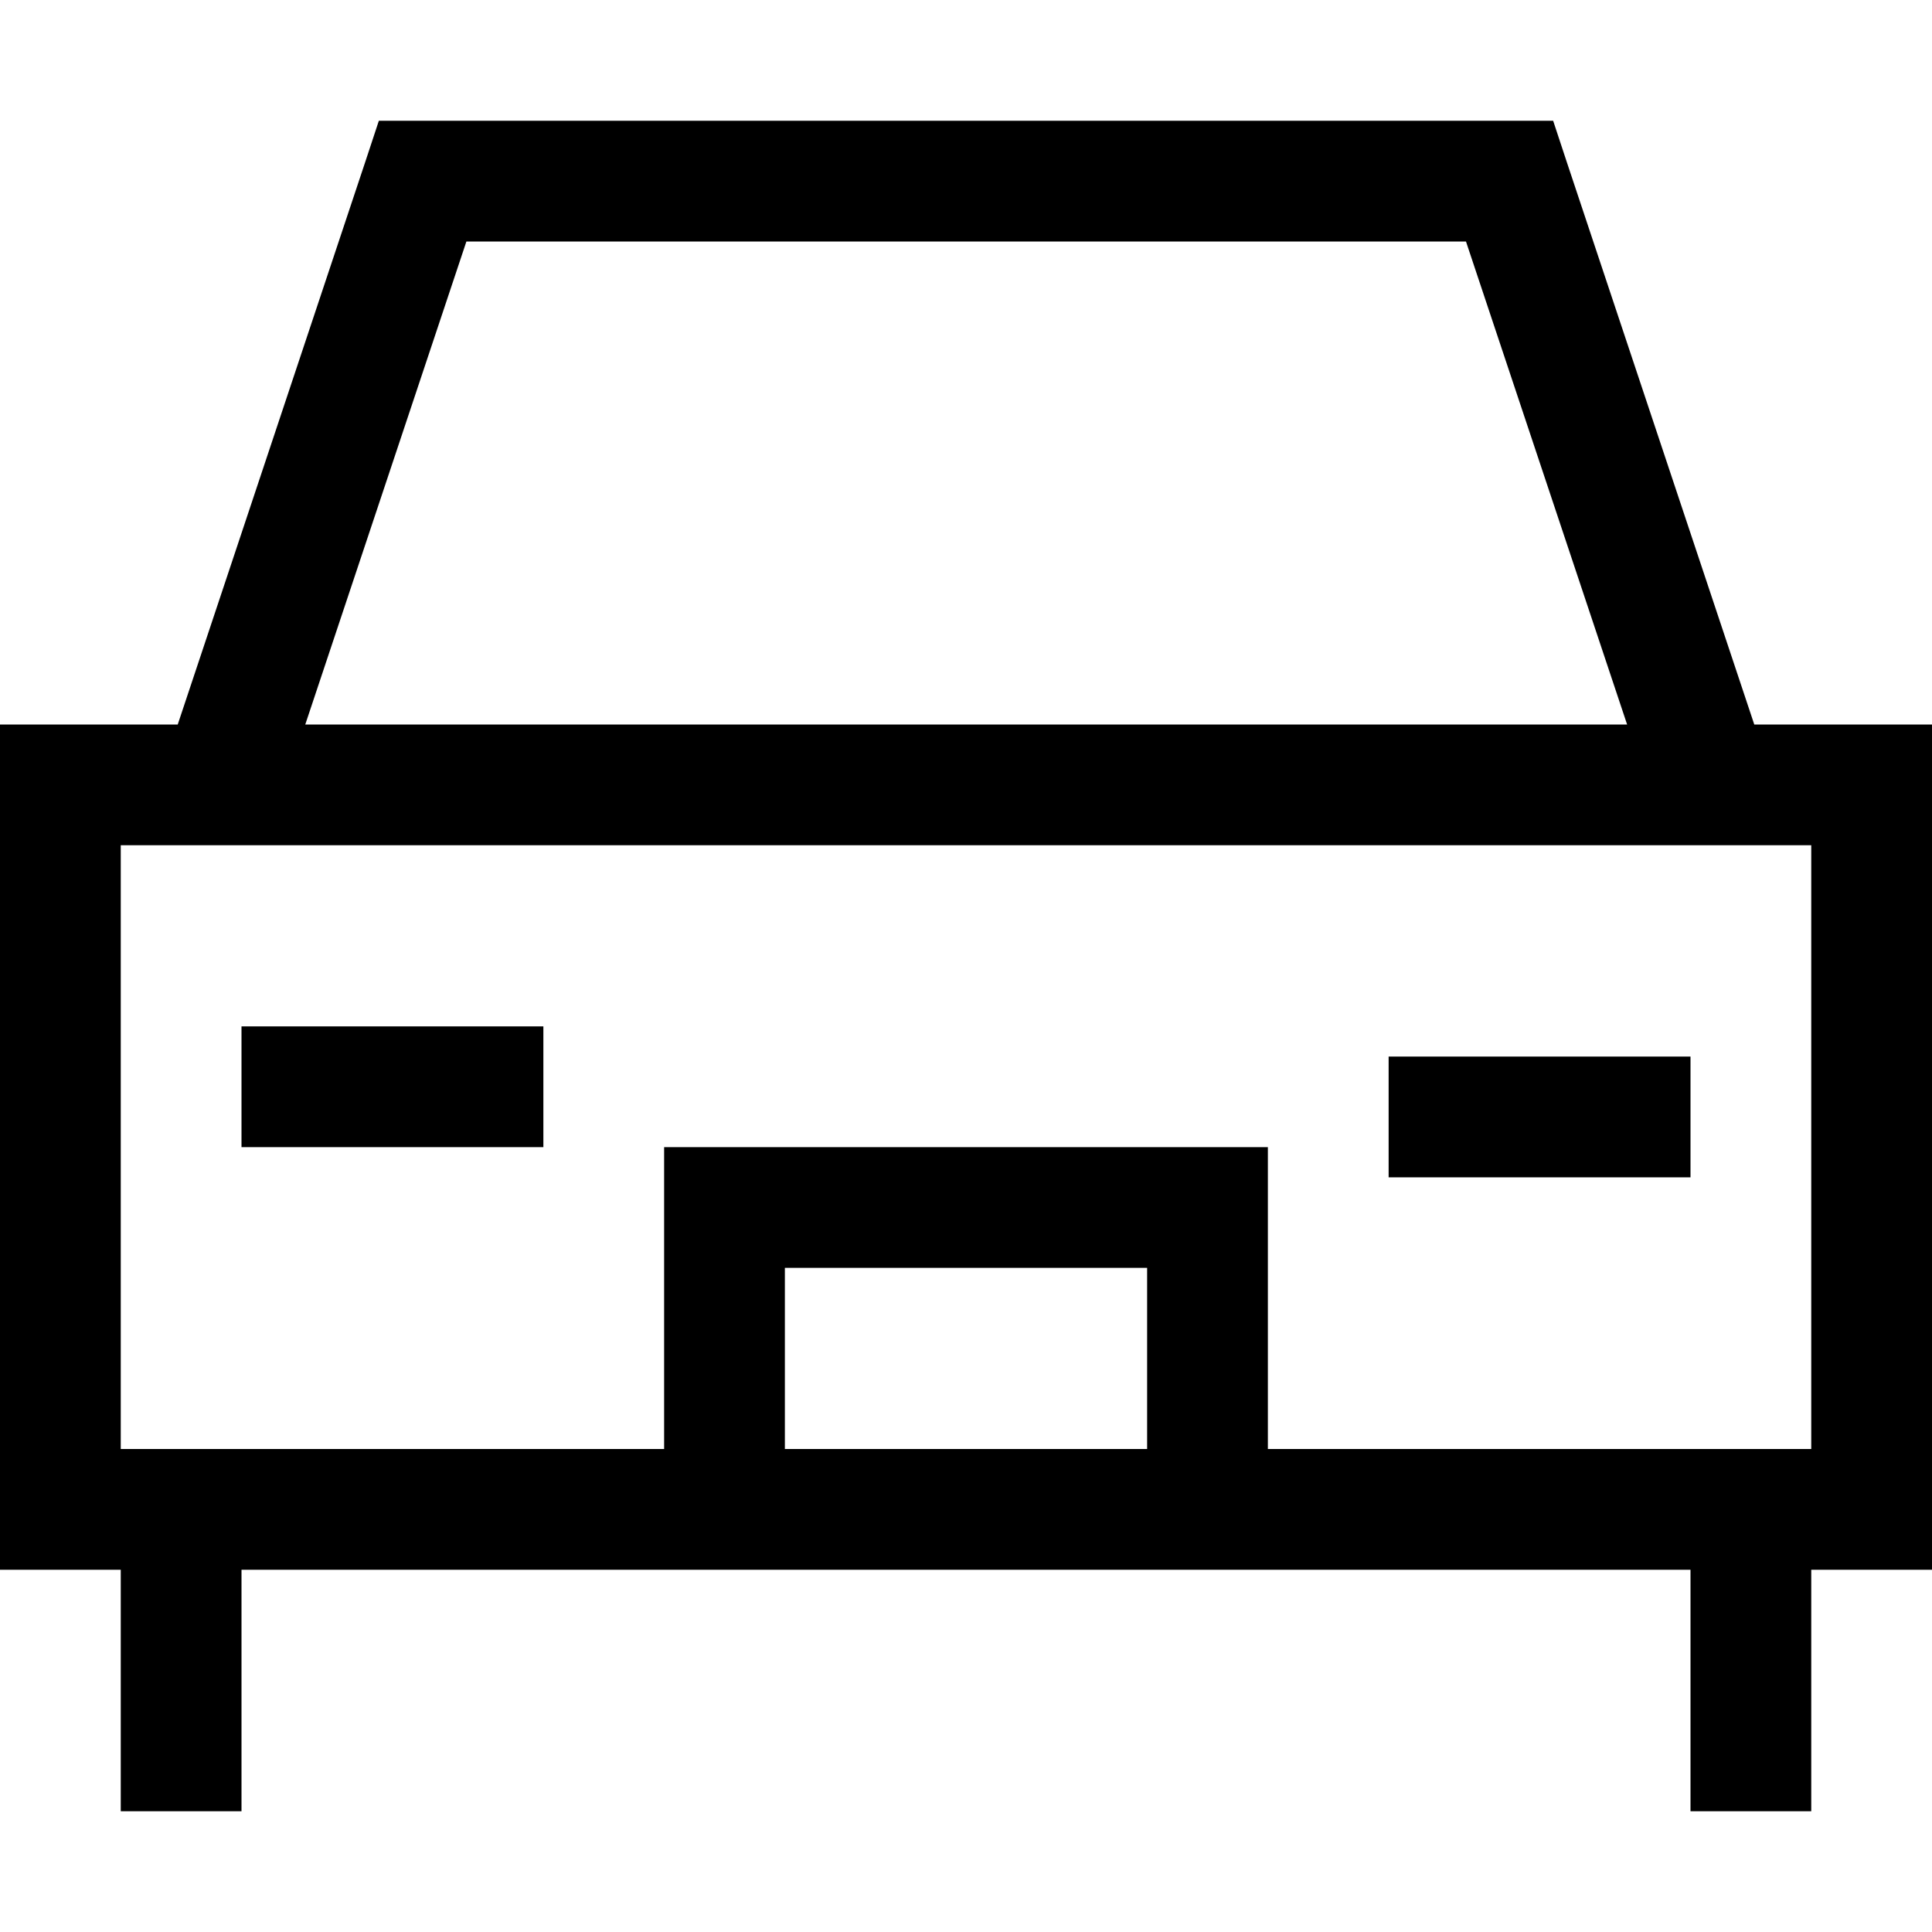 <svg xmlns="http://www.w3.org/2000/svg" viewBox="0 0 512 512"><!--! Font Awesome Pro 7.1.0 by @fontawesome - https://fontawesome.com License - https://fontawesome.com/license (Commercial License) Copyright 2025 Fonticons, Inc. --><path fill="currentColor" d="M100.5 32l311.1 0 3.6 10.9 49.7 149.1 47.1 0 0 224-32 0 0 64-32 0 0-64-384 0 0 64-32 0 0-64-32 0 0-224 47.1 0 49.7-149.1 3.6-10.9zM208 384l96 0 0-48-96 0 0 48zm128 0l144 0 0-160-448 0 0 160 144 0 0-80 160 0 0 80zM388.5 64l-264.9 0-42.7 128 350.3 0-42.7-128zM64 272l80 0 0 32-80 0 0-32zm384 8l0 32-80 0 0-32 80 0z"/></svg>